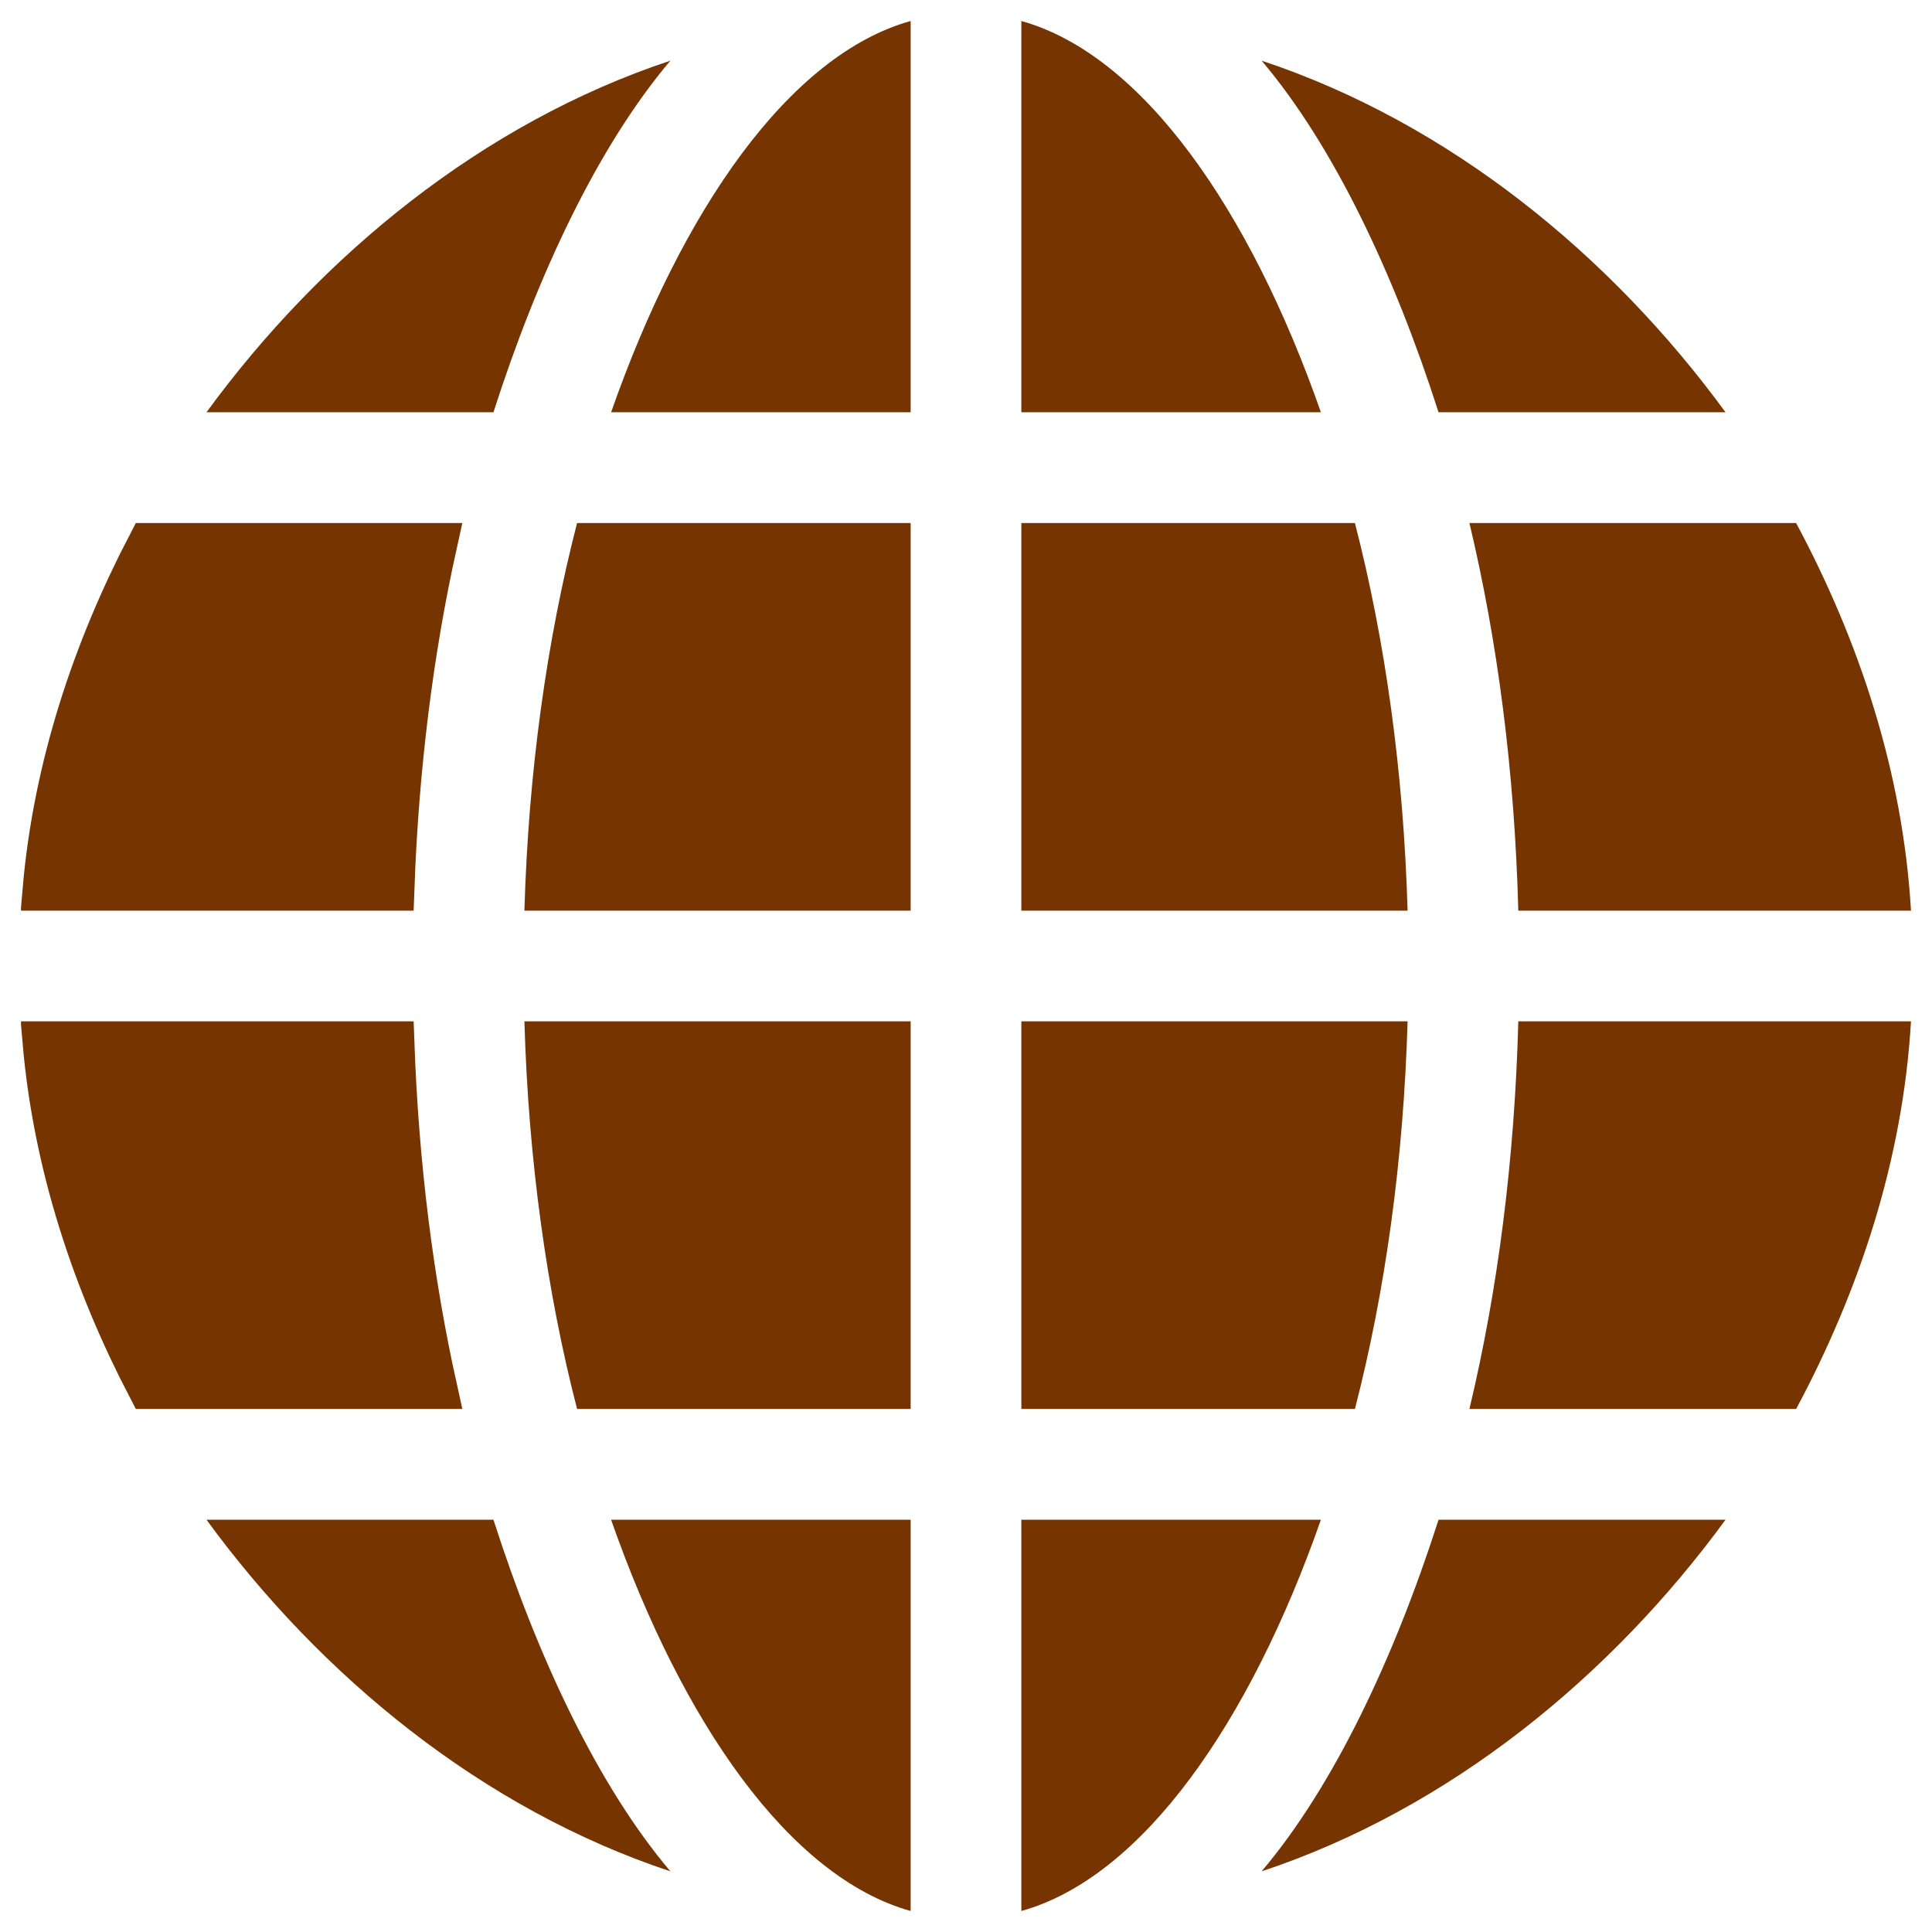 <svg width="46" height="46" viewBox="0 0 46 46" fill="none" xmlns="http://www.w3.org/2000/svg">
<g clip-path="url(#clip0_105_5977)">
<path d="M10.385 12.953C9.82 15.5 9.47 18.266 9.366 21.182H1.038C1.293 18.248 2.228 15.464 3.537 12.953H10.385Z" fill="#763400" stroke="#763400"/>
<path d="M10.385 33.047H3.537C2.228 30.536 1.293 27.752 1.038 24.818H9.366C9.47 27.734 9.82 30.5 10.385 33.047Z" fill="#763400" stroke="#763400"/>
<path d="M21.682 21.682V12.453H13.74C13.018 15.246 12.581 18.384 12.486 21.682H21.682Z" fill="#763400"/>
<path d="M21.682 9.816V0.5C18.795 1.306 16.238 4.995 14.55 9.816H21.682Z" fill="#763400"/>
<path d="M21.682 45.5V36.184H14.55C16.238 41.005 18.795 44.694 21.682 45.5Z" fill="#763400"/>
<path d="M24.318 0.5V9.816H31.45C29.763 4.995 27.205 1.306 24.318 0.5Z" fill="#763400"/>
<path d="M33.514 21.682C33.419 18.384 32.982 15.246 32.26 12.453H24.318V21.682H33.514Z" fill="#763400"/>
<path d="M21.682 24.318H12.486C12.581 27.616 13.018 30.754 13.74 33.547H21.682V24.318Z" fill="#763400"/>
<path d="M34.251 9.816H41.084C38.355 6.083 34.514 2.93 30.038 1.444C31.758 3.475 33.197 6.528 34.251 9.816V9.816Z" fill="#763400"/>
<path d="M11.749 36.184H4.916C7.644 39.917 11.486 43.07 15.962 44.556C14.242 42.525 12.803 39.472 11.749 36.184Z" fill="#763400"/>
<path d="M11.749 9.816C12.803 6.528 14.242 3.475 15.962 1.444C11.486 2.93 7.644 6.083 4.916 9.816H11.749Z" fill="#763400"/>
<path d="M34.251 36.184C33.197 39.472 31.758 42.525 30.038 44.556C34.514 43.07 38.355 39.917 41.084 36.184H34.251Z" fill="#763400"/>
<path d="M24.318 24.318V33.547H32.26C32.982 30.754 33.419 27.616 33.514 24.318H24.318Z" fill="#763400"/>
<path d="M34.986 12.453C35.659 15.271 36.063 18.381 36.15 21.682H45.5C45.305 18.363 44.253 15.232 42.765 12.453H34.986Z" fill="#763400"/>
<path d="M24.318 36.184V45.5C27.205 44.694 29.763 41.005 31.45 36.184H24.318Z" fill="#763400"/>
<path d="M45.5 24.318H36.15C36.063 27.619 35.66 30.729 34.986 33.547H42.765C44.253 30.768 45.305 27.637 45.5 24.318Z" fill="#763400"/>
</g>
<defs>
<clipPath id="clip0_105_5977">
<rect width="45" height="45" fill="white" transform="translate(0.5 0.5)"/>
</clipPath>
</defs>
</svg>
